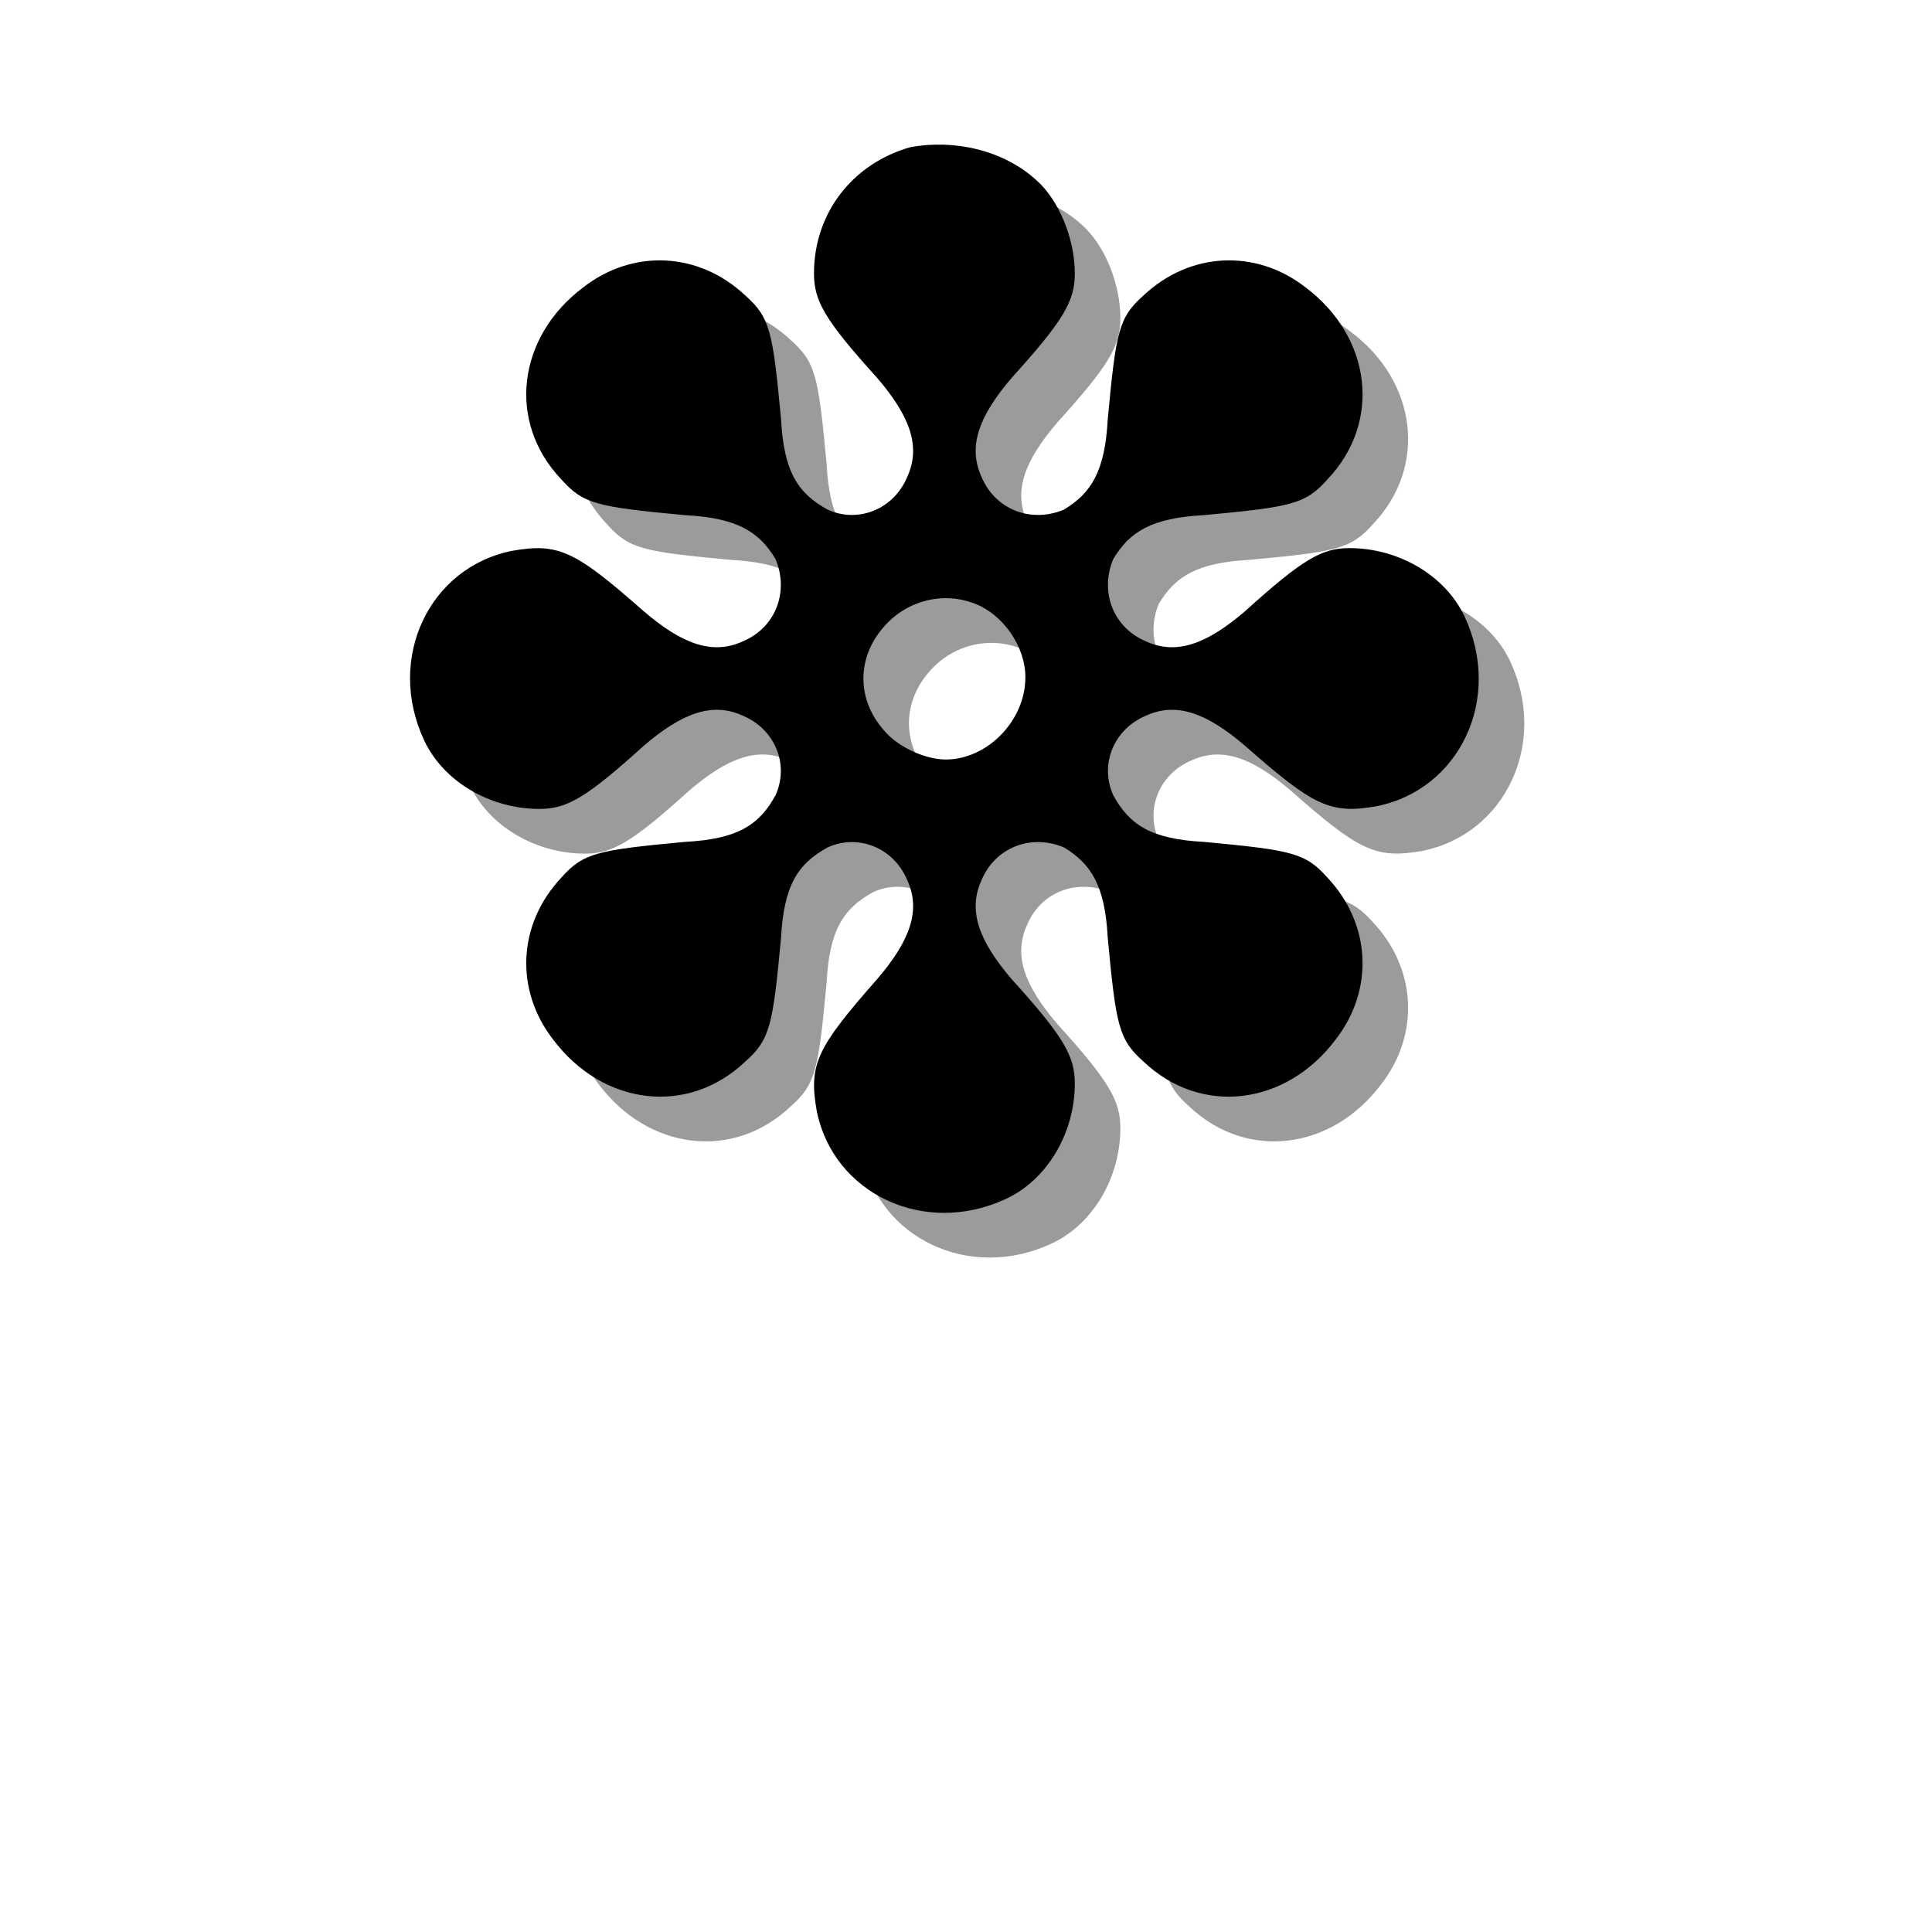 <?xml version="1.0" encoding="UTF-8" standalone="no"?>
<svg
   xmlns:dc="http://purl.org/dc/elements/1.1/"
   xmlns:cc="http://web.resource.org/cc/"
   xmlns:rdf="http://www.w3.org/1999/02/22-rdf-syntax-ns#"
   xmlns:svg="http://www.w3.org/2000/svg"
   xmlns="http://www.w3.org/2000/svg"
   xmlns:sodipodi="http://sodipodi.sourceforge.net/DTD/sodipodi-0.dtd"
   xmlns:inkscape="http://www.inkscape.org/namespaces/inkscape"
   viewBox="-1 -200 1000 1000"
   id="svg53622"
   sodipodi:version="0.32"
   inkscape:version="0.45"
   width="128"
   height="128"
   sodipodi:docname="star.svg"
   sodipodi:docbase="/home/matevz/canorus/artwork/images"
   inkscape:output_extension="org.inkscape.output.svg.inkscape"
   sodipodi:modified="true"
   version="1.0">
  <defs
     id="defs53629" />
  <sodipodi:namedview
     inkscape:window-height="978"
     inkscape:window-width="1400"
     inkscape:pageshadow="2"
     inkscape:pageopacity="0.0"
     borderopacity="1.0"
     bordercolor="#666666"
     pagecolor="#ffffff"
     id="base"
     showguides="true"
     inkscape:guide-bbox="true"
     inkscape:zoom="2.8431276"
     inkscape:cx="64.921161"
     inkscape:cy="78.337832"
     inkscape:window-x="0"
     inkscape:window-y="0"
     inkscape:current-layer="svg53622"
     width="128px"
     height="128px" />
  <g
     id="g4436"
     transform="matrix(6.288,0,0,6.288,-1705.298,-1745.728)">
    <g
       inkscape:export-ydpi="90"
       inkscape:export-xdpi="90"
       inkscape:export-filename="/home/matevz/apps/canorus/branches/matevz/src/fonts/star.png"
       style="fill:#000000;fill-opacity:0.392"
       id="g54508"
       transform="matrix(0.226,0,0,-0.226,308.571,374.397)">
      <path
         style="fill:#000000;fill-opacity:0.392"
         id="path54510"
         d="M 182,499 C 198,502 216,498 228,487 C 236,480 242,466 242,453 C 242,443 238,436 219,415 C 207,401 203,390 208,379 C 213,367 226,362 238,367 C 248,373 253,381 254,400 C 257,432 258,437 267,445 C 284,461 308,462 326,448 C 350,430 354,399 334,378 C 326,369 321,368 289,365 C 270,364 262,359 256,349 C 251,337 256,324 268,319 C 279,314 290,318 304,330 C 325,349 332,353 342,353 C 360,353 377,343 384,328 C 398,298 382,265 352,259 C 335,256 329,259 304,281 C 290,293 279,297 268,292 C 256,287 251,274 256,263 C 262,252 270,247 289,246 C 321,243 326,242 334,233 C 350,216 351,192 337,174 C 319,150 288,146 267,166 C 258,174 257,179 254,211 C 253,230 248,238 238,244 C 226,249 213,244 208,232 C 203,221 207,210 219,196 C 238,175 242,168 242,158 C 242,140 232,123 217,116 C 187,102 154,118 148,148 C 145,165 148,171 170,196 C 182,210 186,221 181,232 C 176,244 163,249 152,244 C 141,238 136,230 135,211 C 132,179 131,174 122,166 C 101,146 70,150 52,174 C 38,192 39,216 55,233 C 63,242 68,243 100,246 C 119,247 127,252 133,263 C 138,274 133,287 121,292 C 110,297 99,293 85,281 C 64,262 57,258 47,258 C 29,258 12,268 5,283 C -9,313 7,346 37,352 C 54,355 60,352 85,330 C 99,318 110,314 121,319 C 133,324 138,337 133,349 C 127,359 119,364 100,365 C 68,368 63,369 55,378 C 35,399 39,430 63,448 C 81,462 105,461 122,445 C 131,437 132,432 135,400 C 136,381 141,373 152,367 C 163,362 176,367 181,379 C 186,390 182,401 170,415 C 151,436 147,443 147,453 C 147,475 161,493 182,499 z M 205,333 C 194,337 182,334 174,326 C 162,314 162,297 174,285 C 179,280 188,276 195,276 C 210,276 224,290 224,306 C 224,317 216,329 205,333 z " />
    </g>
    <g
       inkscape:export-ydpi="90"
       inkscape:export-xdpi="90"
       inkscape:export-filename="/home/matevz/apps/canorus/branches/matevz/src/fonts/star.png"
       id="g53624"
       transform="matrix(0.226,0,0,-0.226,304.821,370.717)">
      <path
         style="fill:currentColor"
         id="path53626"
         d="M 182,499 C 198,502 216,498 228,487 C 236,480 242,466 242,453 C 242,443 238,436 219,415 C 207,401 203,390 208,379 C 213,367 226,362 238,367 C 248,373 253,381 254,400 C 257,432 258,437 267,445 C 284,461 308,462 326,448 C 350,430 354,399 334,378 C 326,369 321,368 289,365 C 270,364 262,359 256,349 C 251,337 256,324 268,319 C 279,314 290,318 304,330 C 325,349 332,353 342,353 C 360,353 377,343 384,328 C 398,298 382,265 352,259 C 335,256 329,259 304,281 C 290,293 279,297 268,292 C 256,287 251,274 256,263 C 262,252 270,247 289,246 C 321,243 326,242 334,233 C 350,216 351,192 337,174 C 319,150 288,146 267,166 C 258,174 257,179 254,211 C 253,230 248,238 238,244 C 226,249 213,244 208,232 C 203,221 207,210 219,196 C 238,175 242,168 242,158 C 242,140 232,123 217,116 C 187,102 154,118 148,148 C 145,165 148,171 170,196 C 182,210 186,221 181,232 C 176,244 163,249 152,244 C 141,238 136,230 135,211 C 132,179 131,174 122,166 C 101,146 70,150 52,174 C 38,192 39,216 55,233 C 63,242 68,243 100,246 C 119,247 127,252 133,263 C 138,274 133,287 121,292 C 110,297 99,293 85,281 C 64,262 57,258 47,258 C 29,258 12,268 5,283 C -9,313 7,346 37,352 C 54,355 60,352 85,330 C 99,318 110,314 121,319 C 133,324 138,337 133,349 C 127,359 119,364 100,365 C 68,368 63,369 55,378 C 35,399 39,430 63,448 C 81,462 105,461 122,445 C 131,437 132,432 135,400 C 136,381 141,373 152,367 C 163,362 176,367 181,379 C 186,390 182,401 170,415 C 151,436 147,443 147,453 C 147,475 161,493 182,499 z M 205,333 C 194,337 182,334 174,326 C 162,314 162,297 174,285 C 179,280 188,276 195,276 C 210,276 224,290 224,306 C 224,317 216,329 205,333 z " />
    </g>
  </g>
</svg>
